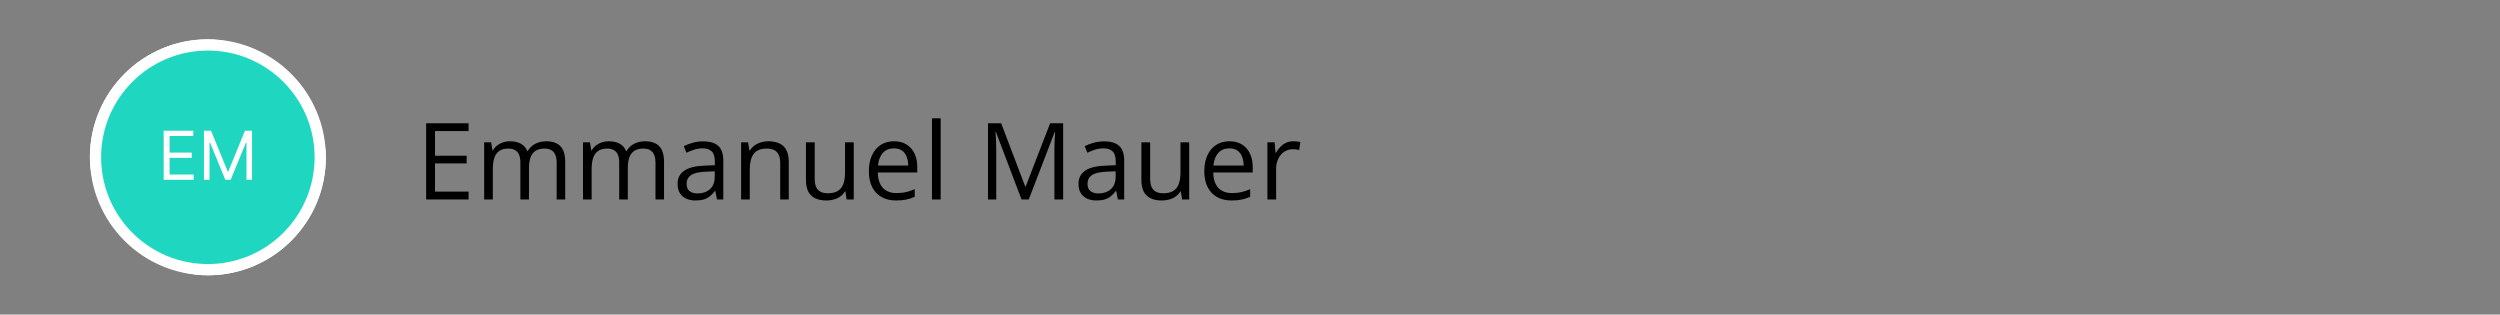 <svg width="445" height="56" viewBox="0 0 445 56" fill="none" xmlns="http://www.w3.org/2000/svg">
<rect x="0" y="0" width="445" height="56" fill="#808080" stroke="none"/>
<rect x="16" y="7" width="42" height="42" rx="21" fill="white"/>
<circle cx="37" cy="28" r="20" fill="#1FD7C1" stroke="white" stroke-width="2"/>
<path d="M29.133 32V23.273H34.4V24.21H30.19V27.159H34.127V28.097H30.19V31.062H34.468V32H29.133ZM36.305 23.273H37.566L40.532 30.517H40.634L43.6 23.273H44.862V32H43.873V25.369H43.788L41.06 32H40.106L37.379 25.369H37.294V32H36.305V23.273Z" fill="white"/>
<path d="M83.407 35.5H75.856V21.936H83.407V23.328H77.433V27.716H83.064V29.089H77.433V34.108H83.407V35.5ZM97.221 25.146C98.341 25.146 99.185 25.44 99.754 26.028C100.323 26.609 100.607 27.546 100.607 28.839V35.5H99.086V28.913C99.086 28.09 98.907 27.475 98.548 27.067C98.195 26.652 97.67 26.445 96.971 26.445C95.987 26.445 95.273 26.73 94.828 27.299C94.382 27.868 94.16 28.706 94.16 29.813V35.5H92.629V28.913C92.629 28.363 92.549 27.905 92.388 27.54C92.233 27.175 91.998 26.903 91.683 26.724C91.373 26.538 90.981 26.445 90.504 26.445C89.83 26.445 89.289 26.584 88.881 26.863C88.473 27.141 88.176 27.555 87.99 28.106C87.811 28.65 87.721 29.321 87.721 30.119V35.5H86.181V25.332H87.424L87.656 26.77H87.74C87.944 26.418 88.201 26.121 88.51 25.879C88.819 25.638 89.165 25.456 89.549 25.332C89.932 25.208 90.341 25.146 90.773 25.146C91.546 25.146 92.193 25.292 92.712 25.582C93.238 25.867 93.618 26.303 93.853 26.891H93.937C94.271 26.303 94.729 25.867 95.31 25.582C95.891 25.292 96.528 25.146 97.221 25.146ZM114.811 25.146C115.931 25.146 116.775 25.44 117.344 26.028C117.913 26.609 118.197 27.546 118.197 28.839V35.5H116.676V28.913C116.676 28.09 116.496 27.475 116.138 27.067C115.785 26.652 115.259 26.445 114.561 26.445C113.577 26.445 112.863 26.73 112.417 27.299C111.972 27.868 111.75 28.706 111.75 29.813V35.5H110.219V28.913C110.219 28.363 110.138 27.905 109.978 27.54C109.823 27.175 109.588 26.903 109.272 26.724C108.963 26.538 108.57 26.445 108.094 26.445C107.42 26.445 106.879 26.584 106.471 26.863C106.062 27.141 105.766 27.555 105.58 28.106C105.401 28.65 105.311 29.321 105.311 30.119V35.5H103.771V25.332H105.014L105.246 26.77H105.33C105.534 26.418 105.79 26.121 106.1 25.879C106.409 25.638 106.755 25.456 107.139 25.332C107.522 25.208 107.93 25.146 108.363 25.146C109.136 25.146 109.783 25.292 110.302 25.582C110.828 25.867 111.208 26.303 111.443 26.891H111.527C111.861 26.303 112.319 25.867 112.9 25.582C113.481 25.292 114.118 25.146 114.811 25.146ZM125.165 25.165C126.377 25.165 127.277 25.437 127.864 25.981C128.452 26.526 128.746 27.395 128.746 28.588V35.5H127.623L127.326 33.997H127.252C126.967 34.368 126.671 34.681 126.361 34.934C126.052 35.181 125.693 35.37 125.285 35.5C124.883 35.624 124.388 35.685 123.801 35.685C123.182 35.685 122.632 35.577 122.149 35.361C121.673 35.144 121.296 34.817 121.018 34.377C120.745 33.938 120.609 33.382 120.609 32.708C120.609 31.693 121.011 30.914 121.815 30.37C122.619 29.825 123.844 29.529 125.489 29.479L127.243 29.405V28.783C127.243 27.905 127.054 27.29 126.677 26.937C126.299 26.584 125.768 26.408 125.081 26.408C124.549 26.408 124.042 26.485 123.56 26.64C123.077 26.795 122.619 26.977 122.187 27.188L121.713 26.019C122.171 25.784 122.697 25.582 123.291 25.416C123.884 25.248 124.509 25.165 125.165 25.165ZM127.224 30.49L125.675 30.555C124.407 30.605 123.513 30.812 122.994 31.177C122.474 31.542 122.214 32.058 122.214 32.726C122.214 33.307 122.391 33.737 122.743 34.016C123.096 34.294 123.563 34.433 124.144 34.433C125.047 34.433 125.786 34.183 126.361 33.682C126.937 33.181 127.224 32.429 127.224 31.427V30.49ZM136.733 25.146C137.939 25.146 138.852 25.443 139.47 26.037C140.089 26.625 140.398 27.571 140.398 28.876V35.5H138.876V28.978C138.876 28.131 138.682 27.497 138.292 27.076C137.909 26.656 137.318 26.445 136.52 26.445C135.394 26.445 134.603 26.764 134.145 27.401C133.687 28.038 133.458 28.963 133.458 30.175V35.5H131.918V25.332H133.162L133.394 26.798H133.477C133.694 26.439 133.969 26.139 134.303 25.898C134.637 25.651 135.011 25.465 135.425 25.341C135.84 25.211 136.276 25.146 136.733 25.146ZM151.967 25.332V35.5H150.705L150.482 34.071H150.399C150.189 34.424 149.917 34.721 149.583 34.962C149.249 35.203 148.871 35.383 148.451 35.5C148.036 35.624 147.594 35.685 147.124 35.685C146.32 35.685 145.646 35.556 145.102 35.296C144.557 35.036 144.146 34.634 143.868 34.09C143.596 33.546 143.459 32.847 143.459 31.993V25.332H145.018V31.882C145.018 32.729 145.21 33.363 145.593 33.784C145.977 34.198 146.561 34.405 147.347 34.405C148.101 34.405 148.701 34.263 149.146 33.978C149.598 33.694 149.923 33.276 150.121 32.726C150.319 32.169 150.417 31.489 150.417 30.685V25.332H151.967ZM159.138 25.146C160.004 25.146 160.746 25.338 161.365 25.722C161.983 26.105 162.456 26.643 162.784 27.336C163.112 28.023 163.276 28.826 163.276 29.748V30.704H156.253C156.271 31.897 156.568 32.806 157.144 33.431C157.719 34.056 158.529 34.368 159.574 34.368C160.217 34.368 160.786 34.309 161.281 34.192C161.776 34.074 162.289 33.901 162.821 33.672V35.027C162.308 35.256 161.798 35.423 161.291 35.528C160.79 35.633 160.196 35.685 159.509 35.685C158.532 35.685 157.679 35.488 156.949 35.092C156.225 34.69 155.662 34.102 155.26 33.329C154.858 32.556 154.657 31.61 154.657 30.49C154.657 29.395 154.84 28.449 155.205 27.651C155.576 26.847 156.095 26.229 156.763 25.796C157.437 25.363 158.229 25.146 159.138 25.146ZM159.12 26.408C158.297 26.408 157.641 26.677 157.153 27.215C156.664 27.753 156.374 28.505 156.281 29.47H161.662C161.655 28.864 161.56 28.332 161.374 27.874C161.195 27.41 160.919 27.051 160.548 26.798C160.177 26.538 159.701 26.408 159.12 26.408ZM167.441 35.5H165.892V21.064H167.441V35.5ZM181.831 35.5L177.275 23.495H177.201C177.226 23.749 177.248 24.058 177.266 24.423C177.285 24.788 177.3 25.187 177.312 25.62C177.325 26.046 177.331 26.482 177.331 26.928V35.5H175.865V21.936H178.203L182.499 33.218H182.563L186.924 21.936H189.243V35.5H187.685V26.816C187.685 26.414 187.691 26.012 187.703 25.61C187.715 25.202 187.731 24.819 187.75 24.46C187.768 24.095 187.787 23.78 187.805 23.514H187.731L183.12 35.5H181.831ZM196.526 25.165C197.738 25.165 198.638 25.437 199.226 25.981C199.813 26.526 200.107 27.395 200.107 28.588V35.5H198.984L198.688 33.997H198.613C198.329 34.368 198.032 34.681 197.723 34.934C197.413 35.181 197.055 35.37 196.646 35.5C196.244 35.624 195.75 35.685 195.162 35.685C194.544 35.685 193.993 35.577 193.511 35.361C193.035 35.144 192.657 34.817 192.379 34.377C192.107 33.938 191.971 33.382 191.971 32.708C191.971 31.693 192.373 30.914 193.177 30.37C193.981 29.825 195.205 29.529 196.851 29.479L198.604 29.405V28.783C198.604 27.905 198.415 27.29 198.038 26.937C197.661 26.584 197.129 26.408 196.442 26.408C195.91 26.408 195.403 26.485 194.921 26.64C194.438 26.795 193.981 26.977 193.548 27.188L193.075 26.019C193.532 25.784 194.058 25.582 194.652 25.416C195.246 25.248 195.87 25.165 196.526 25.165ZM198.585 30.49L197.036 30.555C195.768 30.605 194.875 30.812 194.355 31.177C193.835 31.542 193.576 32.058 193.576 32.726C193.576 33.307 193.752 33.737 194.104 34.016C194.457 34.294 194.924 34.433 195.505 34.433C196.408 34.433 197.147 34.183 197.723 33.682C198.298 33.181 198.585 32.429 198.585 31.427V30.49ZM211.676 25.332V35.5H210.414L210.191 34.071H210.108C209.898 34.424 209.625 34.721 209.292 34.962C208.958 35.203 208.58 35.383 208.16 35.5C207.745 35.624 207.303 35.685 206.833 35.685C206.029 35.685 205.355 35.556 204.811 35.296C204.266 35.036 203.855 34.634 203.577 34.09C203.305 33.546 203.168 32.847 203.168 31.993V25.332H204.727V31.882C204.727 32.729 204.919 33.363 205.302 33.784C205.686 34.198 206.27 34.405 207.056 34.405C207.81 34.405 208.41 34.263 208.855 33.978C209.307 33.694 209.632 33.276 209.83 32.726C210.028 32.169 210.126 31.489 210.126 30.685V25.332H211.676ZM218.847 25.146C219.713 25.146 220.455 25.338 221.074 25.722C221.692 26.105 222.165 26.643 222.493 27.336C222.821 28.023 222.985 28.826 222.985 29.748V30.704H215.962C215.98 31.897 216.277 32.806 216.853 33.431C217.428 34.056 218.238 34.368 219.283 34.368C219.926 34.368 220.495 34.309 220.99 34.192C221.485 34.074 221.998 33.901 222.53 33.672V35.027C222.017 35.256 221.507 35.423 221 35.528C220.499 35.633 219.905 35.685 219.218 35.685C218.241 35.685 217.388 35.488 216.658 35.092C215.934 34.69 215.371 34.102 214.969 33.329C214.567 32.556 214.366 31.61 214.366 30.49C214.366 29.395 214.549 28.449 214.914 27.651C215.285 26.847 215.804 26.229 216.472 25.796C217.146 25.363 217.938 25.146 218.847 25.146ZM218.829 26.408C218.006 26.408 217.35 26.677 216.862 27.215C216.373 27.753 216.083 28.505 215.99 29.47H221.371C221.364 28.864 221.269 28.332 221.083 27.874C220.904 27.41 220.628 27.051 220.257 26.798C219.886 26.538 219.41 26.408 218.829 26.408ZM230.221 25.146C230.425 25.146 230.639 25.159 230.861 25.184C231.084 25.202 231.282 25.23 231.455 25.267L231.26 26.696C231.093 26.652 230.908 26.619 230.704 26.594C230.5 26.569 230.308 26.557 230.128 26.557C229.72 26.557 229.334 26.64 228.969 26.807C228.61 26.968 228.295 27.203 228.022 27.512C227.75 27.815 227.537 28.183 227.382 28.616C227.228 29.043 227.15 29.519 227.15 30.045V35.5H225.601V25.332H226.881L227.048 27.206H227.113C227.324 26.829 227.577 26.485 227.874 26.176C228.171 25.861 228.514 25.61 228.904 25.425C229.3 25.239 229.739 25.146 230.221 25.146Z" fill="black"/>
</svg>

